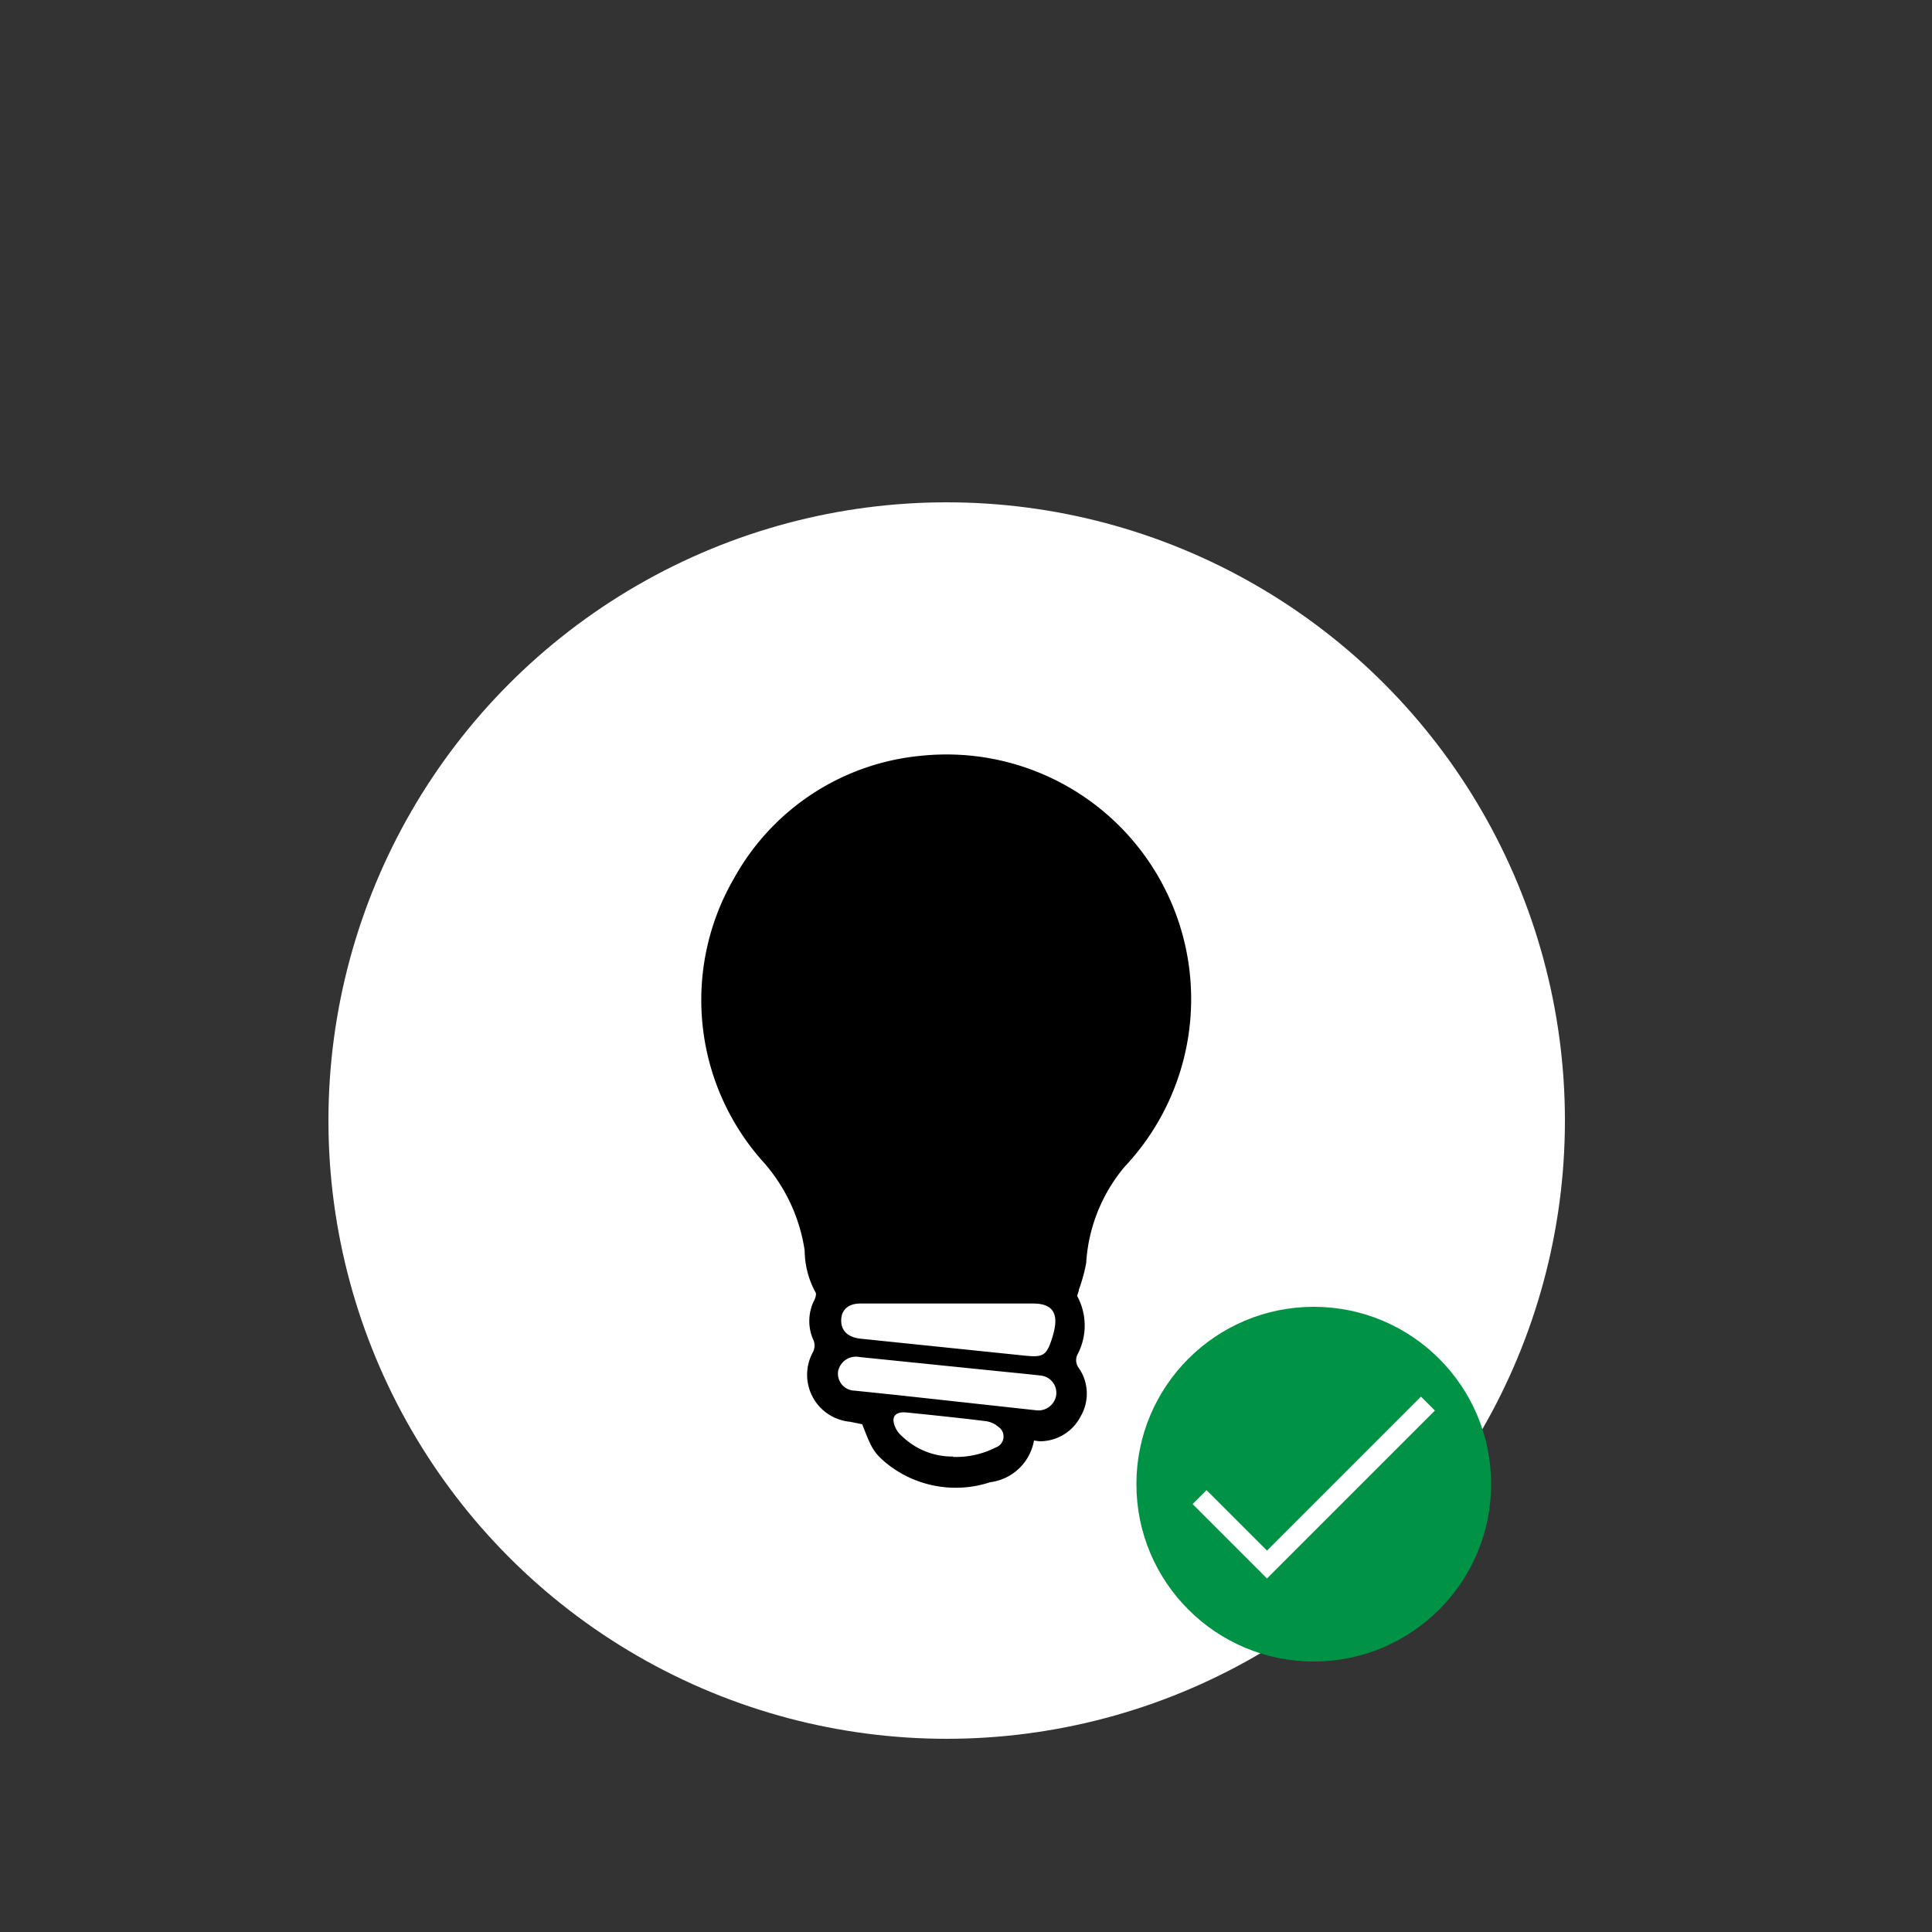 <svg id="Layer_1" data-name="Layer 1" xmlns="http://www.w3.org/2000/svg" viewBox="0 0 100 100"><rect x="0" y="0" width="100" height="100" fill="#333333" stroke="none"/><defs><style>.cls-1{fill:#fff;stroke-width:15px;}.cls-1,.cls-3{stroke:#fff;stroke-miterlimit:10;}.cls-2{fill:#009245;}.cls-3{fill:none;stroke-width:1.02px;}</style></defs><title>label</title><circle class="cls-1" cx="49" cy="58" r="24.5"/><path d="M53.52,74.56a2.64,2.64,0,0,1-2.27,2.16,5.7,5.7,0,0,1-5.39-1c-.61-.52-.74-.71-1.23-2L44,73.59A2.44,2.44,0,0,1,42.07,70a.74.74,0,0,0,0-.71,2.4,2.4,0,0,1,.08-2c.06-.12.12-.33.06-.4a4.59,4.59,0,0,1-.56-2.16,8.87,8.87,0,0,0-2.1-4.54A12.55,12.55,0,0,1,38,45.45a12.38,12.38,0,0,1,9.77-6.34A12.66,12.66,0,0,1,58.22,60.38a8.54,8.54,0,0,0-2,5,8.68,8.68,0,0,1-.38,1.38c0,.12-.11.28-.07.35a3.2,3.2,0,0,1,0,3,.66.66,0,0,0,.07.7,2.33,2.33,0,0,1,.1,2.49,2.37,2.37,0,0,1-2.14,1.3ZM49,67.47H44.54c-.65,0-1,.34-1,.88s.36.87,1,.94l8.53.88c.91.09,1.1,0,1.38-.89a4.48,4.48,0,0,0,.12-.44c.2-.92-.15-1.37-1.09-1.37ZM53.67,73a.93.93,0,0,0,1-.8.9.9,0,0,0-.79-1c-.87-.1-1.75-.18-2.62-.27l-6.77-.69a.94.94,0,0,0-1.11.74.88.88,0,0,0,.86,1l2.12.22Zm-4.34,2.41a4.54,4.54,0,0,0,2.21-.49.6.6,0,0,0,.13-1.07,1.22,1.22,0,0,0-.64-.29c-1.36-.17-2.73-.31-4.1-.45-.62-.06-.84.24-.57.81a1.3,1.3,0,0,0,.33.42A3.74,3.74,0,0,0,49.33,75.39Z"/><circle class="cls-2" cx="68" cy="76.82" r="9.18"/><polyline class="cls-3" points="62.09 77.49 65.58 80.98 73.91 72.65"/></svg>